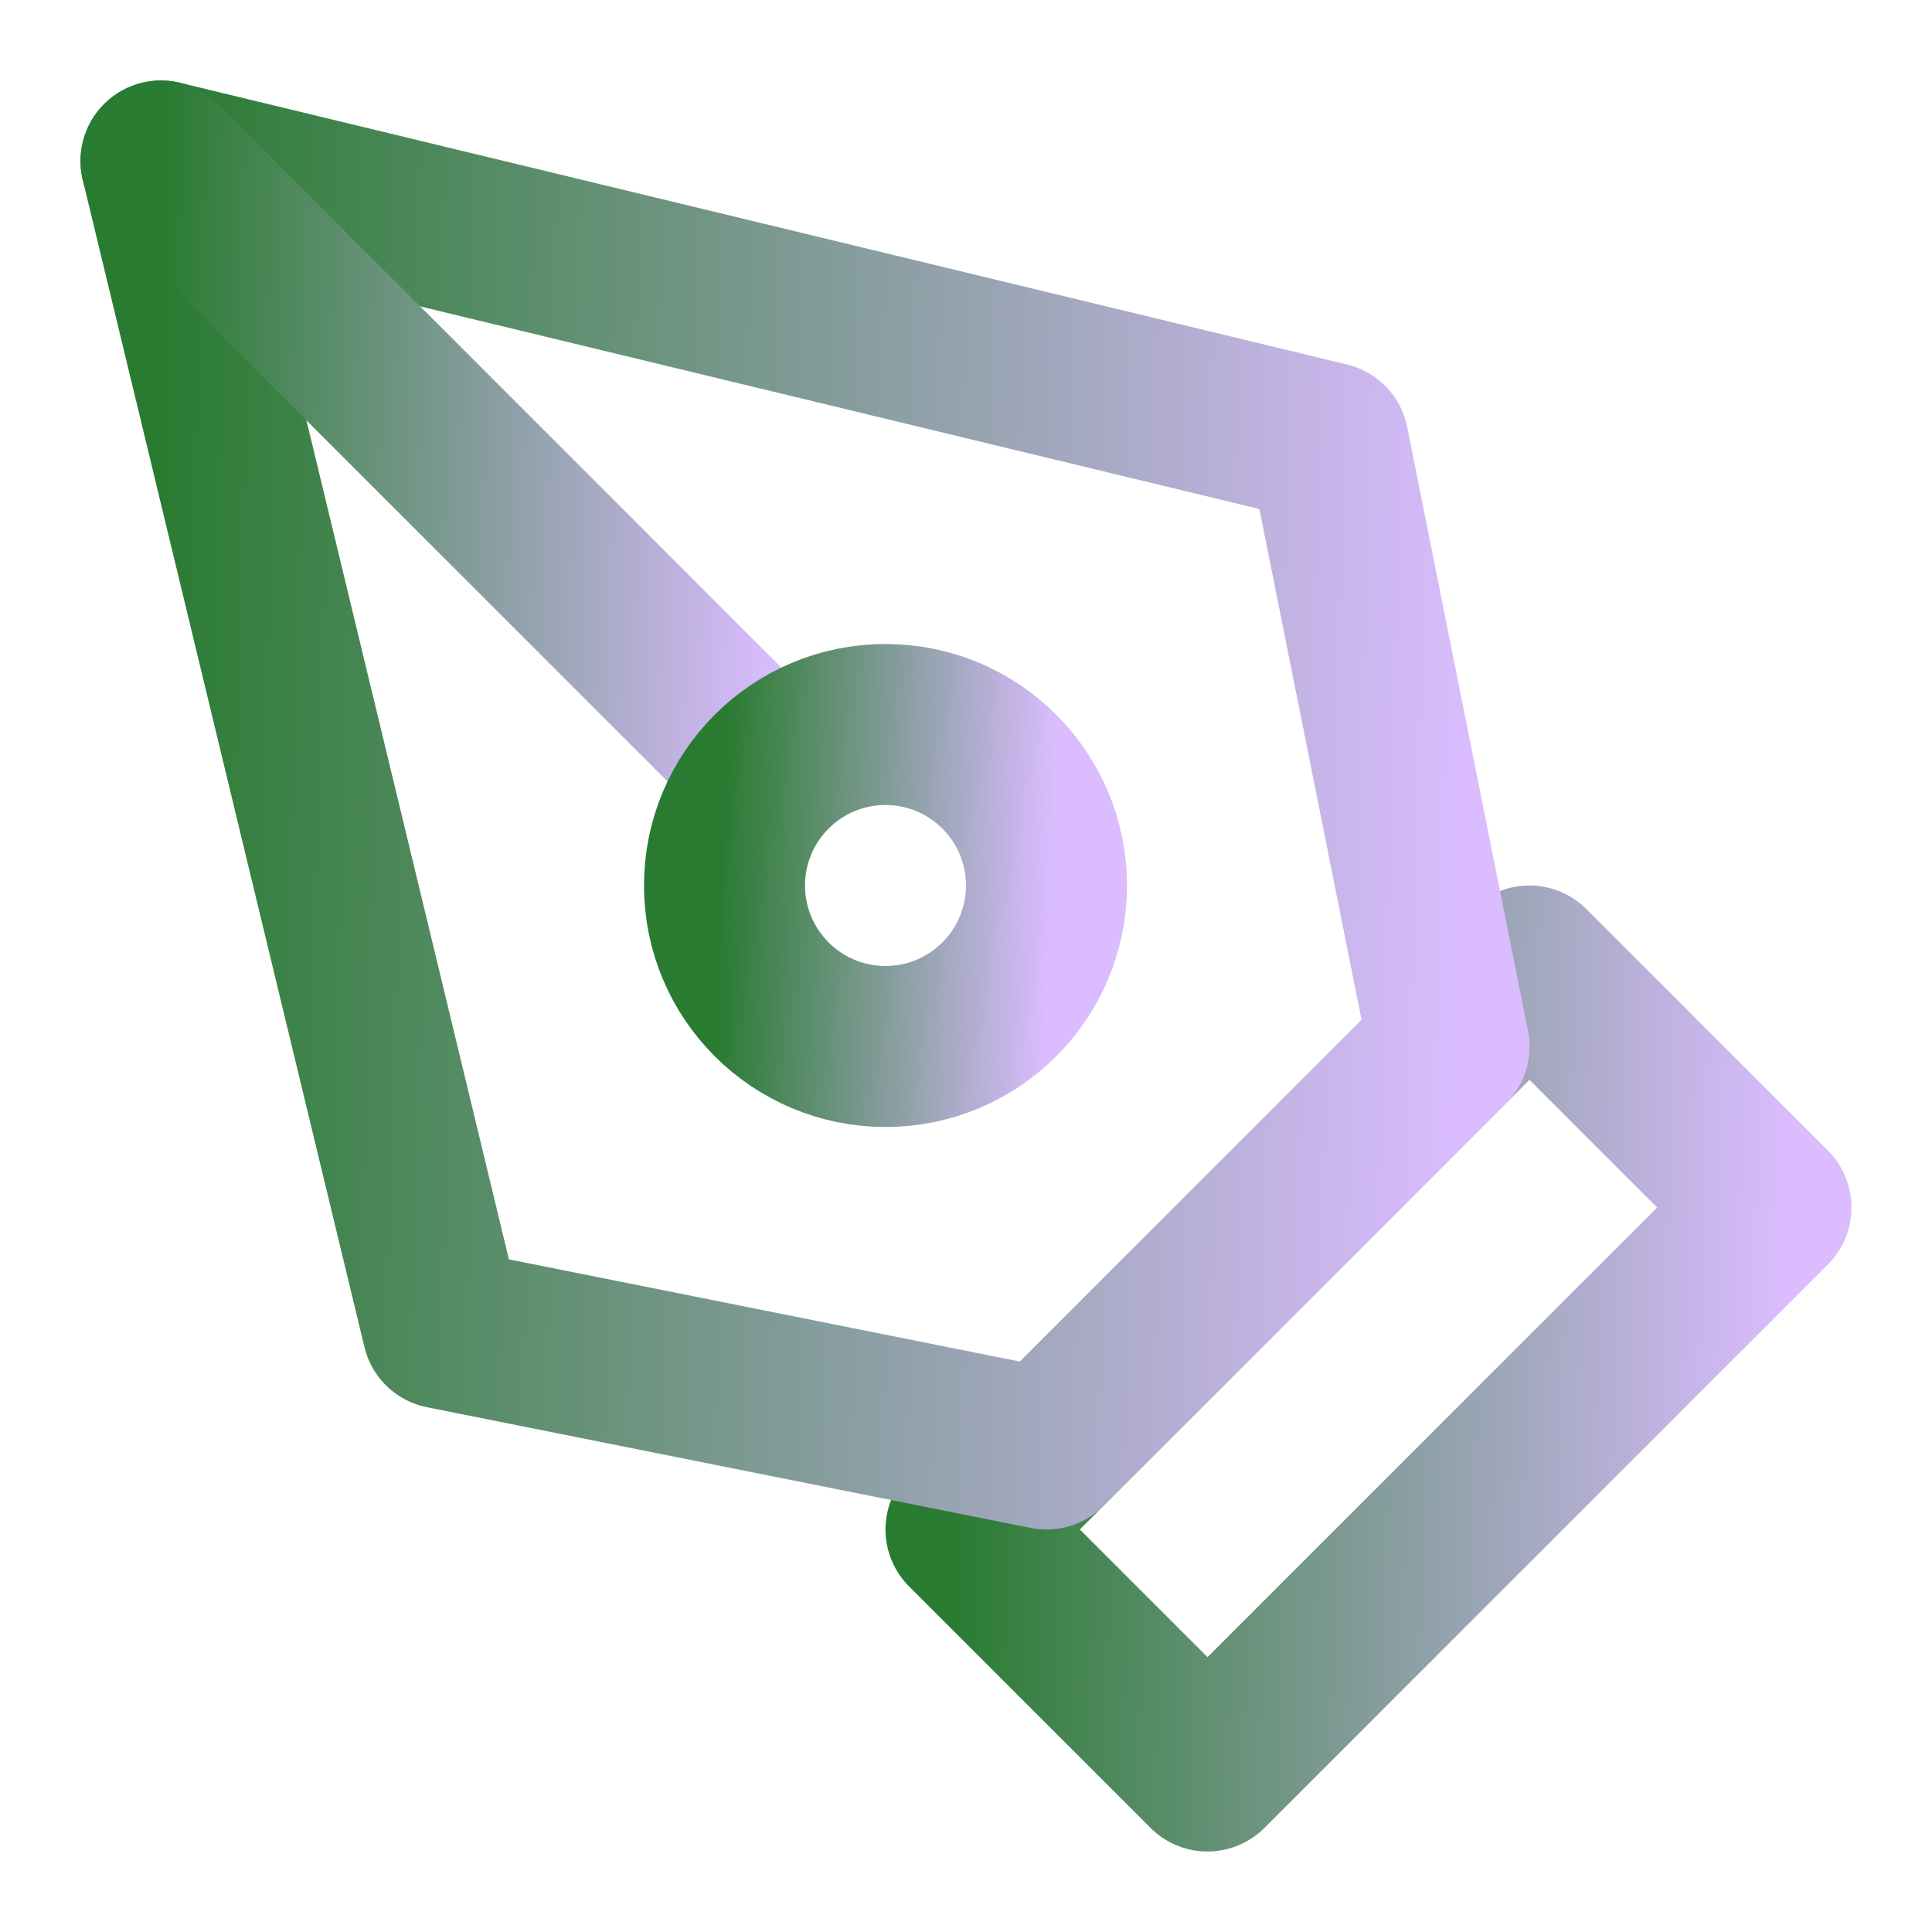 <svg width="32" height="32" viewBox="0 0 32 32" fill="none" xmlns="http://www.w3.org/2000/svg">
<path d="M16 25.333L25.333 16L29.333 20L20 29.333L16 25.333Z" stroke="url(#paint0_linear)" stroke-width="2.667" stroke-linecap="round" stroke-linejoin="round"/>
<path d="M24 17.334L22 7.334L2.667 2.667L7.333 22L17.333 24L24 17.334Z" stroke="url(#paint1_linear)" stroke-width="2.667" stroke-linecap="round" stroke-linejoin="round"/>
<path d="M2.667 2.667L12.781 12.782" stroke="url(#paint2_linear)" stroke-width="2.667" stroke-linecap="round" stroke-linejoin="round"/>
<path d="M14.667 17.333C16.139 17.333 17.333 16.139 17.333 14.667C17.333 13.194 16.139 12 14.667 12C13.194 12 12 13.194 12 14.667C12 16.139 13.194 17.333 14.667 17.333Z" stroke="url(#paint3_linear)" stroke-width="2.667" stroke-linecap="round" stroke-linejoin="round"/>
<defs>
<linearGradient id="paint0_linear" x1="16" y1="16" x2="29.711" y2="16.401" gradientUnits="userSpaceOnUse">
<stop stop-color="#297B31"/>
<stop offset="1" stop-color="#DABCFF"/>
</linearGradient>
<linearGradient id="paint1_linear" x1="2.667" y1="2.667" x2="24.605" y2="3.308" gradientUnits="userSpaceOnUse">
<stop stop-color="#297B31"/>
<stop offset="1" stop-color="#DABCFF"/>
</linearGradient>
<linearGradient id="paint2_linear" x1="2.667" y1="2.667" x2="13.068" y2="2.971" gradientUnits="userSpaceOnUse">
<stop stop-color="#297B31"/>
<stop offset="1" stop-color="#DABCFF"/>
</linearGradient>
<linearGradient id="paint3_linear" x1="12" y1="12" x2="17.485" y2="12.16" gradientUnits="userSpaceOnUse">
<stop stop-color="#297B31"/>
<stop offset="1" stop-color="#DABCFF"/>
</linearGradient>
</defs>
</svg>
